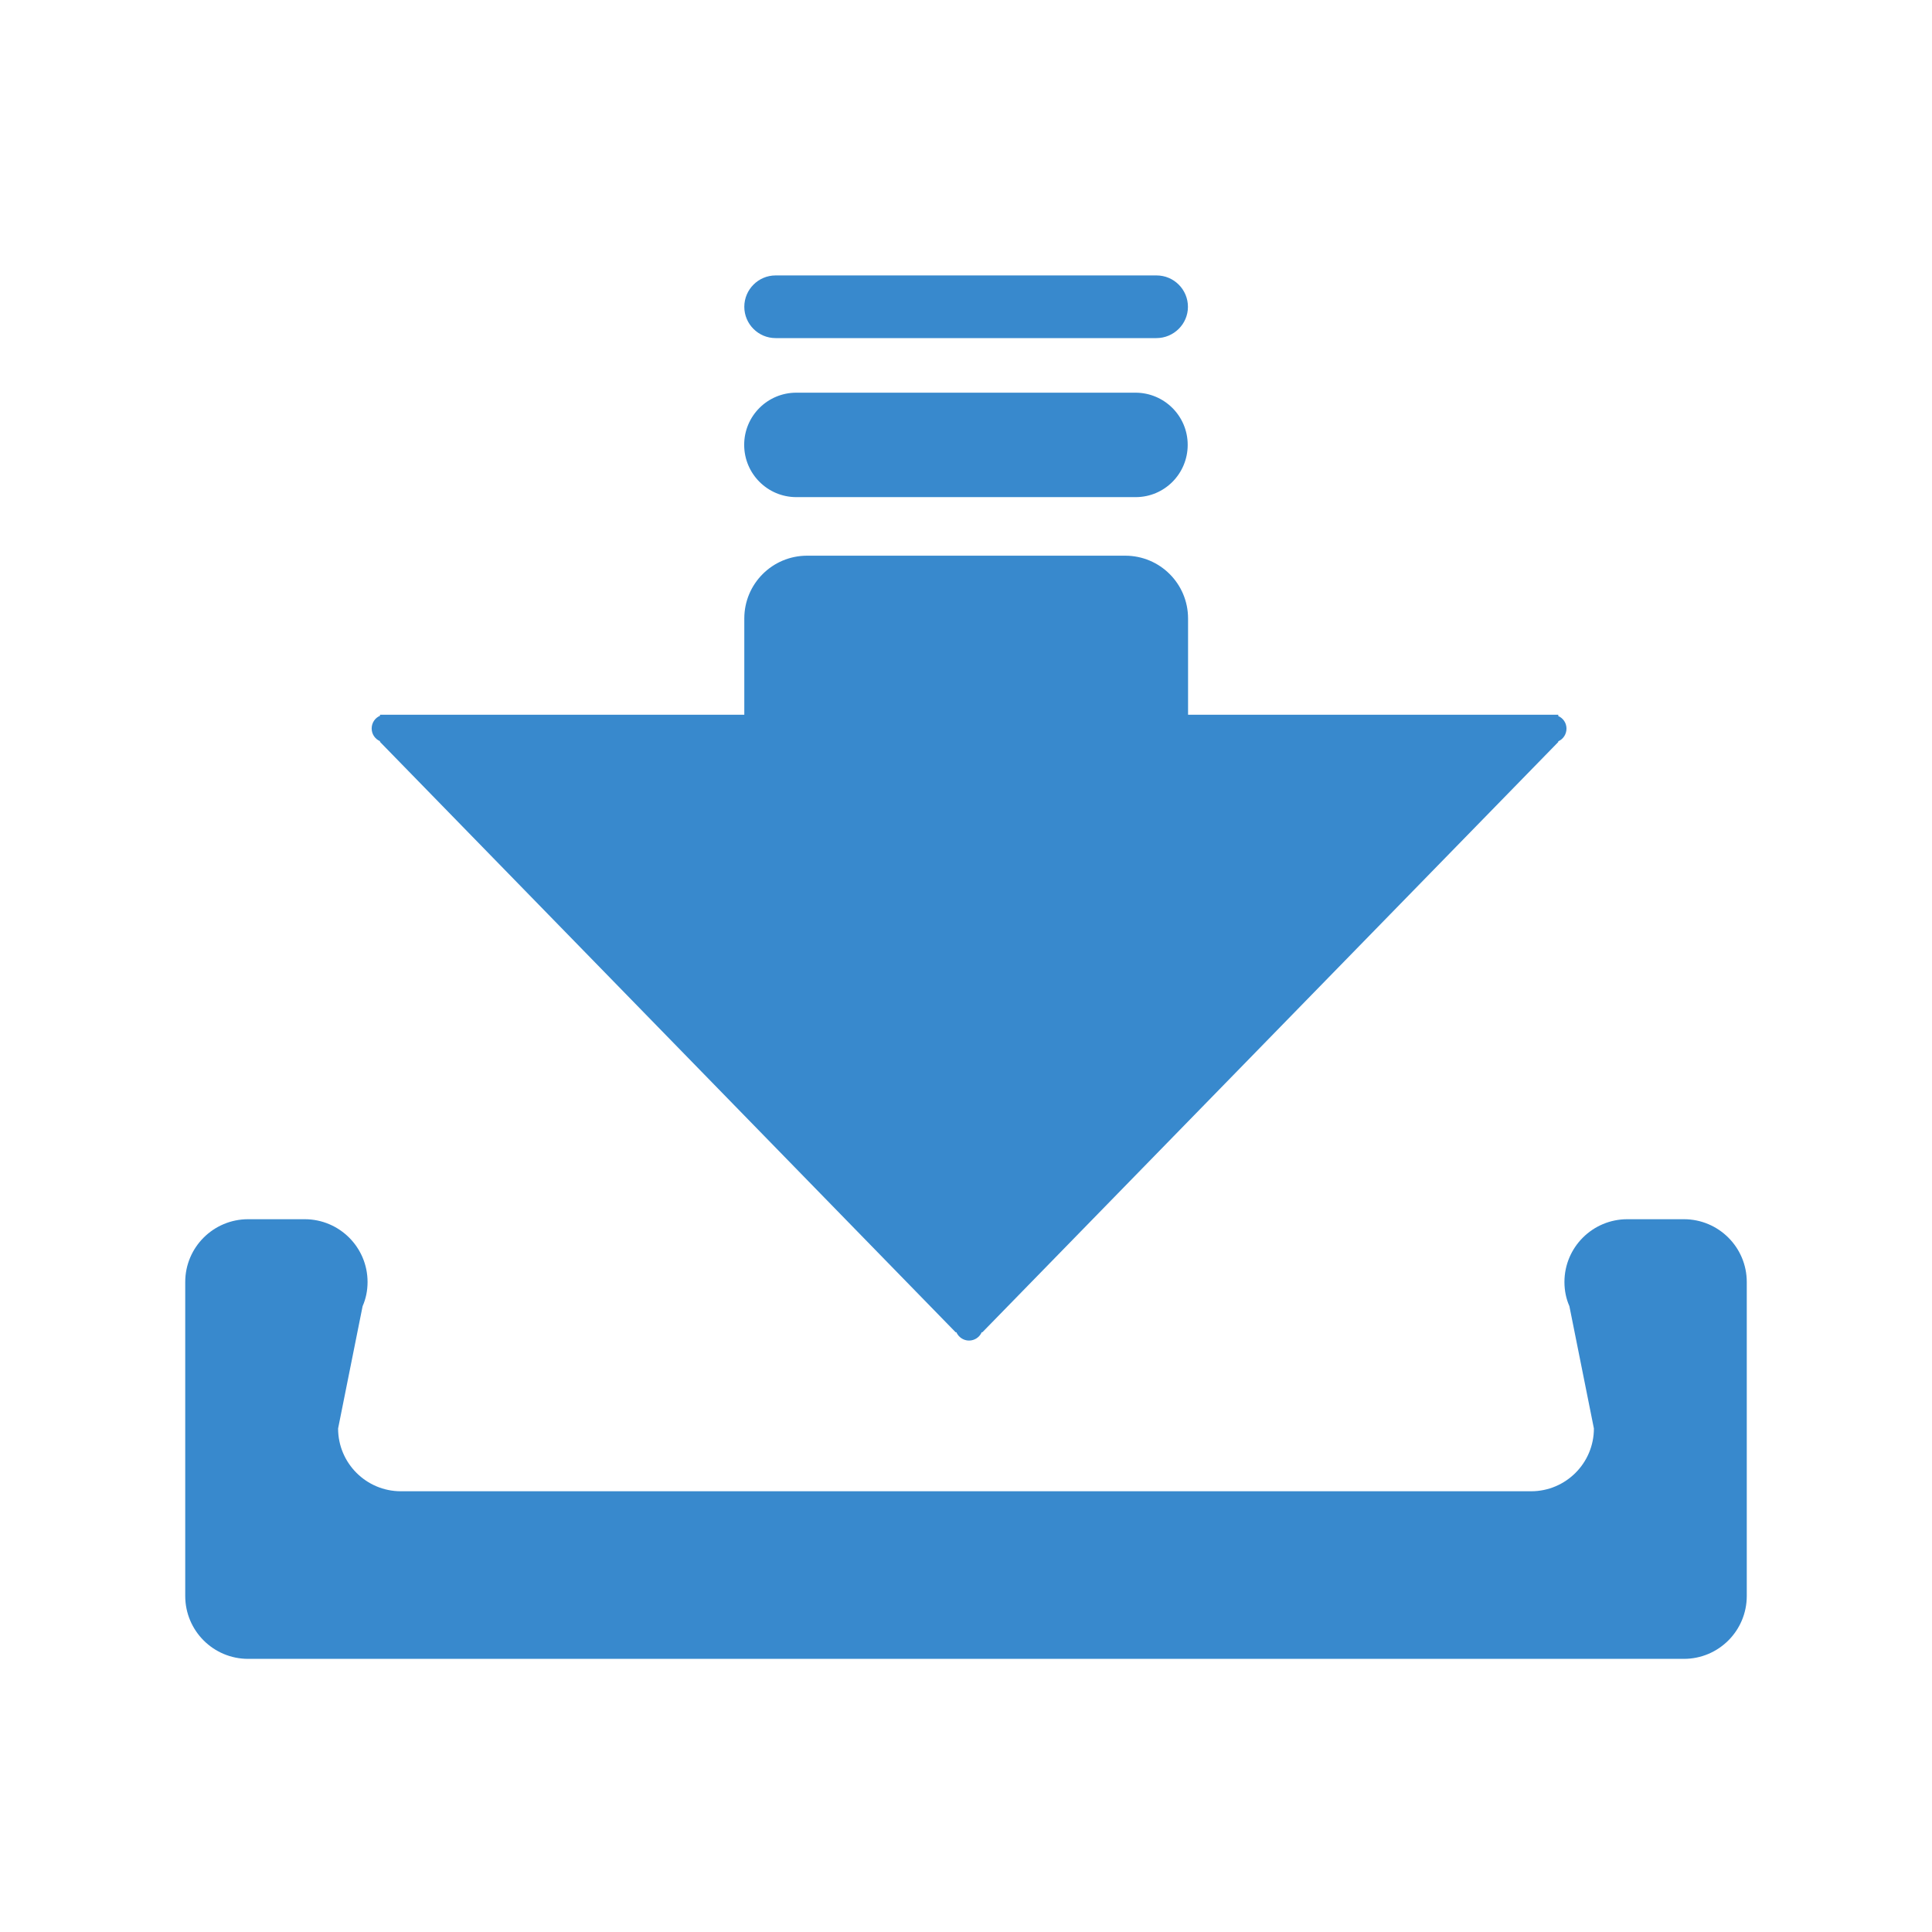 <svg width="16" height="16" viewBox="0 0 16 16" fill="none" xmlns="http://www.w3.org/2000/svg">
<g id="Frame">
<path id="Vector" d="M13.945 13.738H2.055C1.767 13.738 1.534 13.505 1.534 13.217V10.617C1.534 10.33 1.767 10.097 2.055 10.097H2.523C2.811 10.097 3.044 10.33 3.044 10.617C3.044 10.688 3.03 10.756 3.003 10.817L2.8 11.83C2.8 12.117 3.033 12.35 3.32 12.35H12.68C12.967 12.35 13.2 12.117 13.2 11.83L12.997 10.817C12.97 10.756 12.956 10.688 12.956 10.617C12.956 10.33 13.189 10.097 13.477 10.097H13.945C14.233 10.097 14.466 10.33 14.466 10.617V13.217C14.466 13.505 14.233 13.738 13.945 13.738ZM12.905 5.92V5.93C12.945 5.947 12.973 5.987 12.973 6.034C12.973 6.081 12.945 6.122 12.905 6.139V6.145L8.136 11.033H8.13C8.113 11.073 8.072 11.102 8.025 11.102C7.978 11.102 7.938 11.073 7.92 11.033H7.914L3.147 6.144V6.138C3.106 6.12 3.078 6.08 3.078 6.033C3.078 5.986 3.106 5.945 3.147 5.928V5.919H2.93H6.164V5.122C6.164 4.834 6.397 4.602 6.684 4.602H9.319C9.606 4.602 9.839 4.834 9.839 5.122V5.919H13.125H12.905V5.92ZM9.405 4.117H6.595C6.356 4.117 6.163 3.923 6.163 3.684C6.163 3.445 6.356 3.252 6.595 3.252H9.403C9.642 3.252 9.836 3.445 9.836 3.684C9.836 3.923 9.644 4.117 9.405 4.117ZM9.577 2.8H6.423C6.28 2.8 6.164 2.683 6.164 2.541C6.164 2.397 6.281 2.281 6.423 2.281H9.578C9.722 2.281 9.838 2.398 9.838 2.541C9.838 2.684 9.72 2.8 9.577 2.8Z" fill="#3889CD"/>
</g>
</svg>
